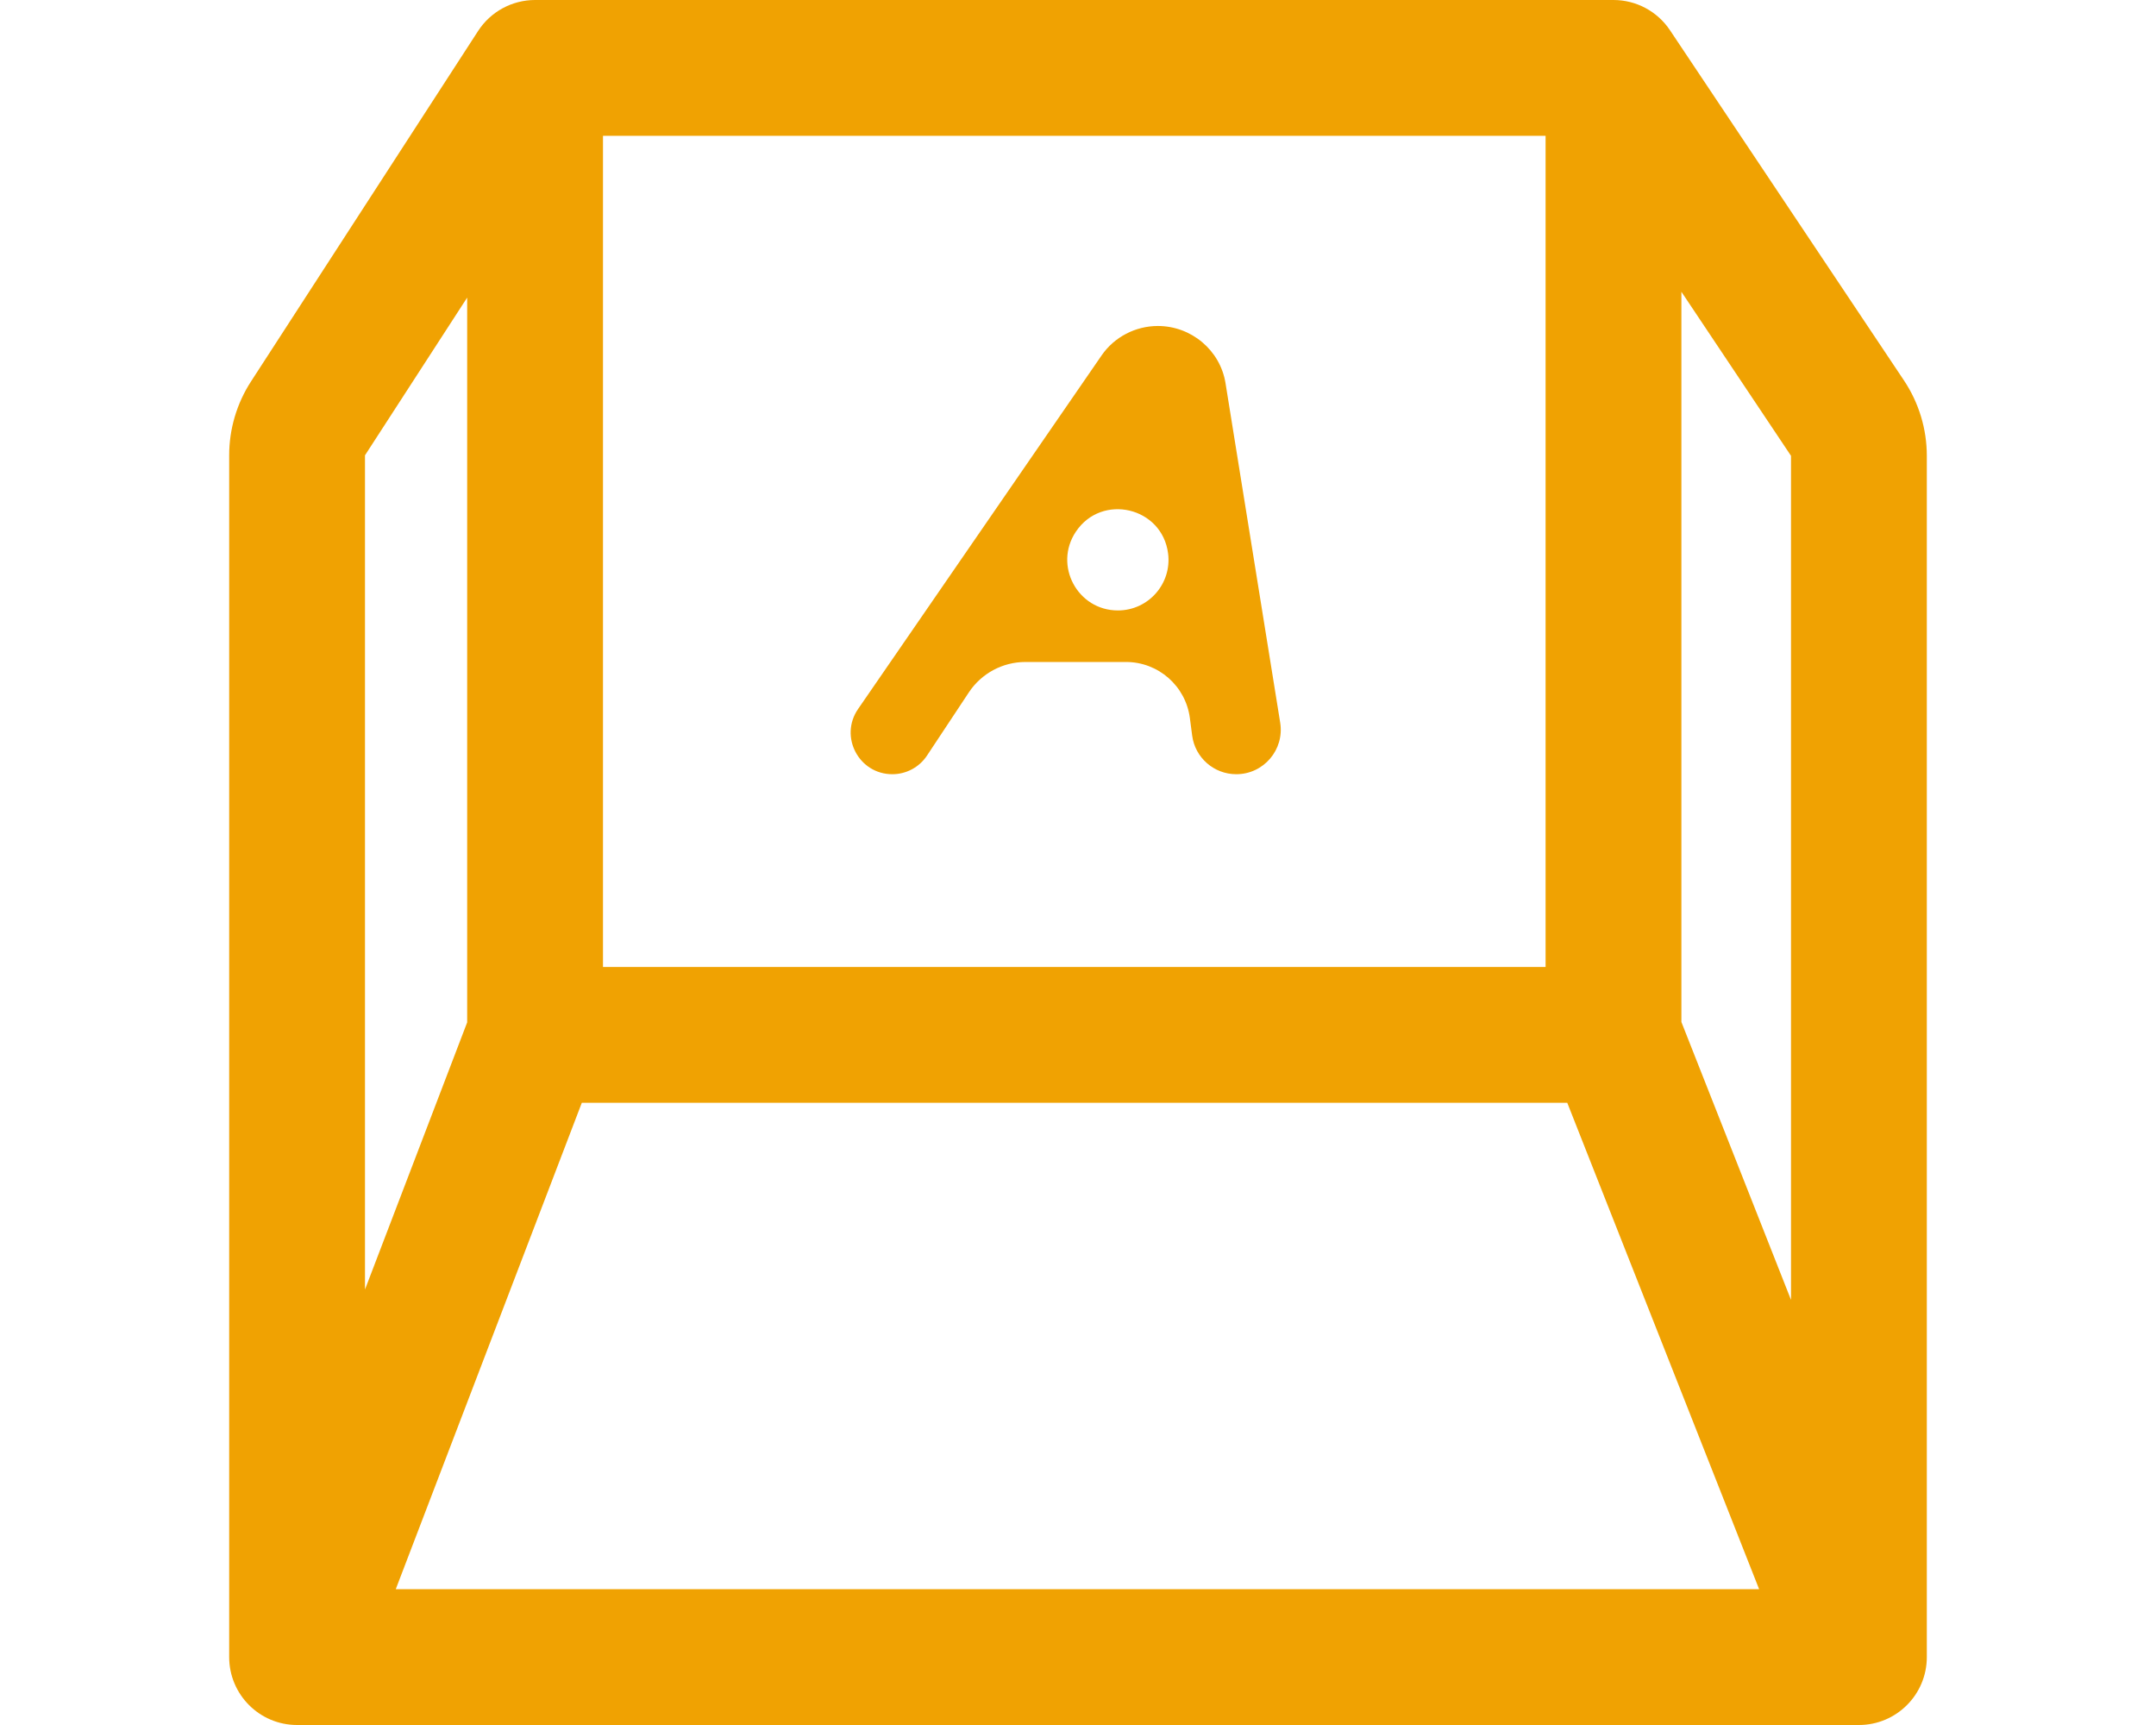 <svg width="125" height="100" viewBox="0 0 125 127" fill="none" xmlns="http://www.w3.org/2000/svg" ><title>Typing</title><path fill-rule="evenodd" clip-rule="evenodd" d="M18.328 2.281C19.25 0.859 20.829 0 22.524 0H101.929C103.598 0 105.158 0.834 106.086 2.222L123.314 28.003C124.413 29.648 125 31.581 125 33.559V122C125 124.761 122.761 127 120 127H5C2.239 127 0 124.761 0 122V33.521C0 31.591 0.558 29.702 1.608 28.083L18.328 2.281ZM17.524 21.91V75.27L10 94.937V33.521L17.524 21.91ZM12.266 117H112.652L98.526 81.193H25.964L12.266 117ZM27.524 71.193H96.929V10H27.524V71.193ZM106.929 21.481L115 33.559V95.702L106.929 75.243V21.481Z" fill="#f0a202"></path><path d="M77.388 53.203C77.709 55.194 76.171 57 74.154 57V57C72.508 57 71.118 55.78 70.905 54.148L70.738 52.868C70.43 50.505 68.416 48.737 66.032 48.737H58.631C56.953 48.737 55.388 49.578 54.462 50.977L51.382 55.628C50.815 56.485 49.856 57 48.828 57V57C46.361 57 44.907 54.232 46.306 52.2L64.24 26.164C65.173 24.809 66.738 24 68.383 24V24C70.838 24 72.971 25.782 73.361 28.205L77.388 53.203ZM62.336 39.155C60.69 41.631 62.465 44.943 65.438 44.943V44.943C67.68 44.943 69.413 42.978 69.135 40.755V40.755C68.705 37.328 64.249 36.28 62.336 39.155V39.155Z" fill="#f0a202"></path></svg>